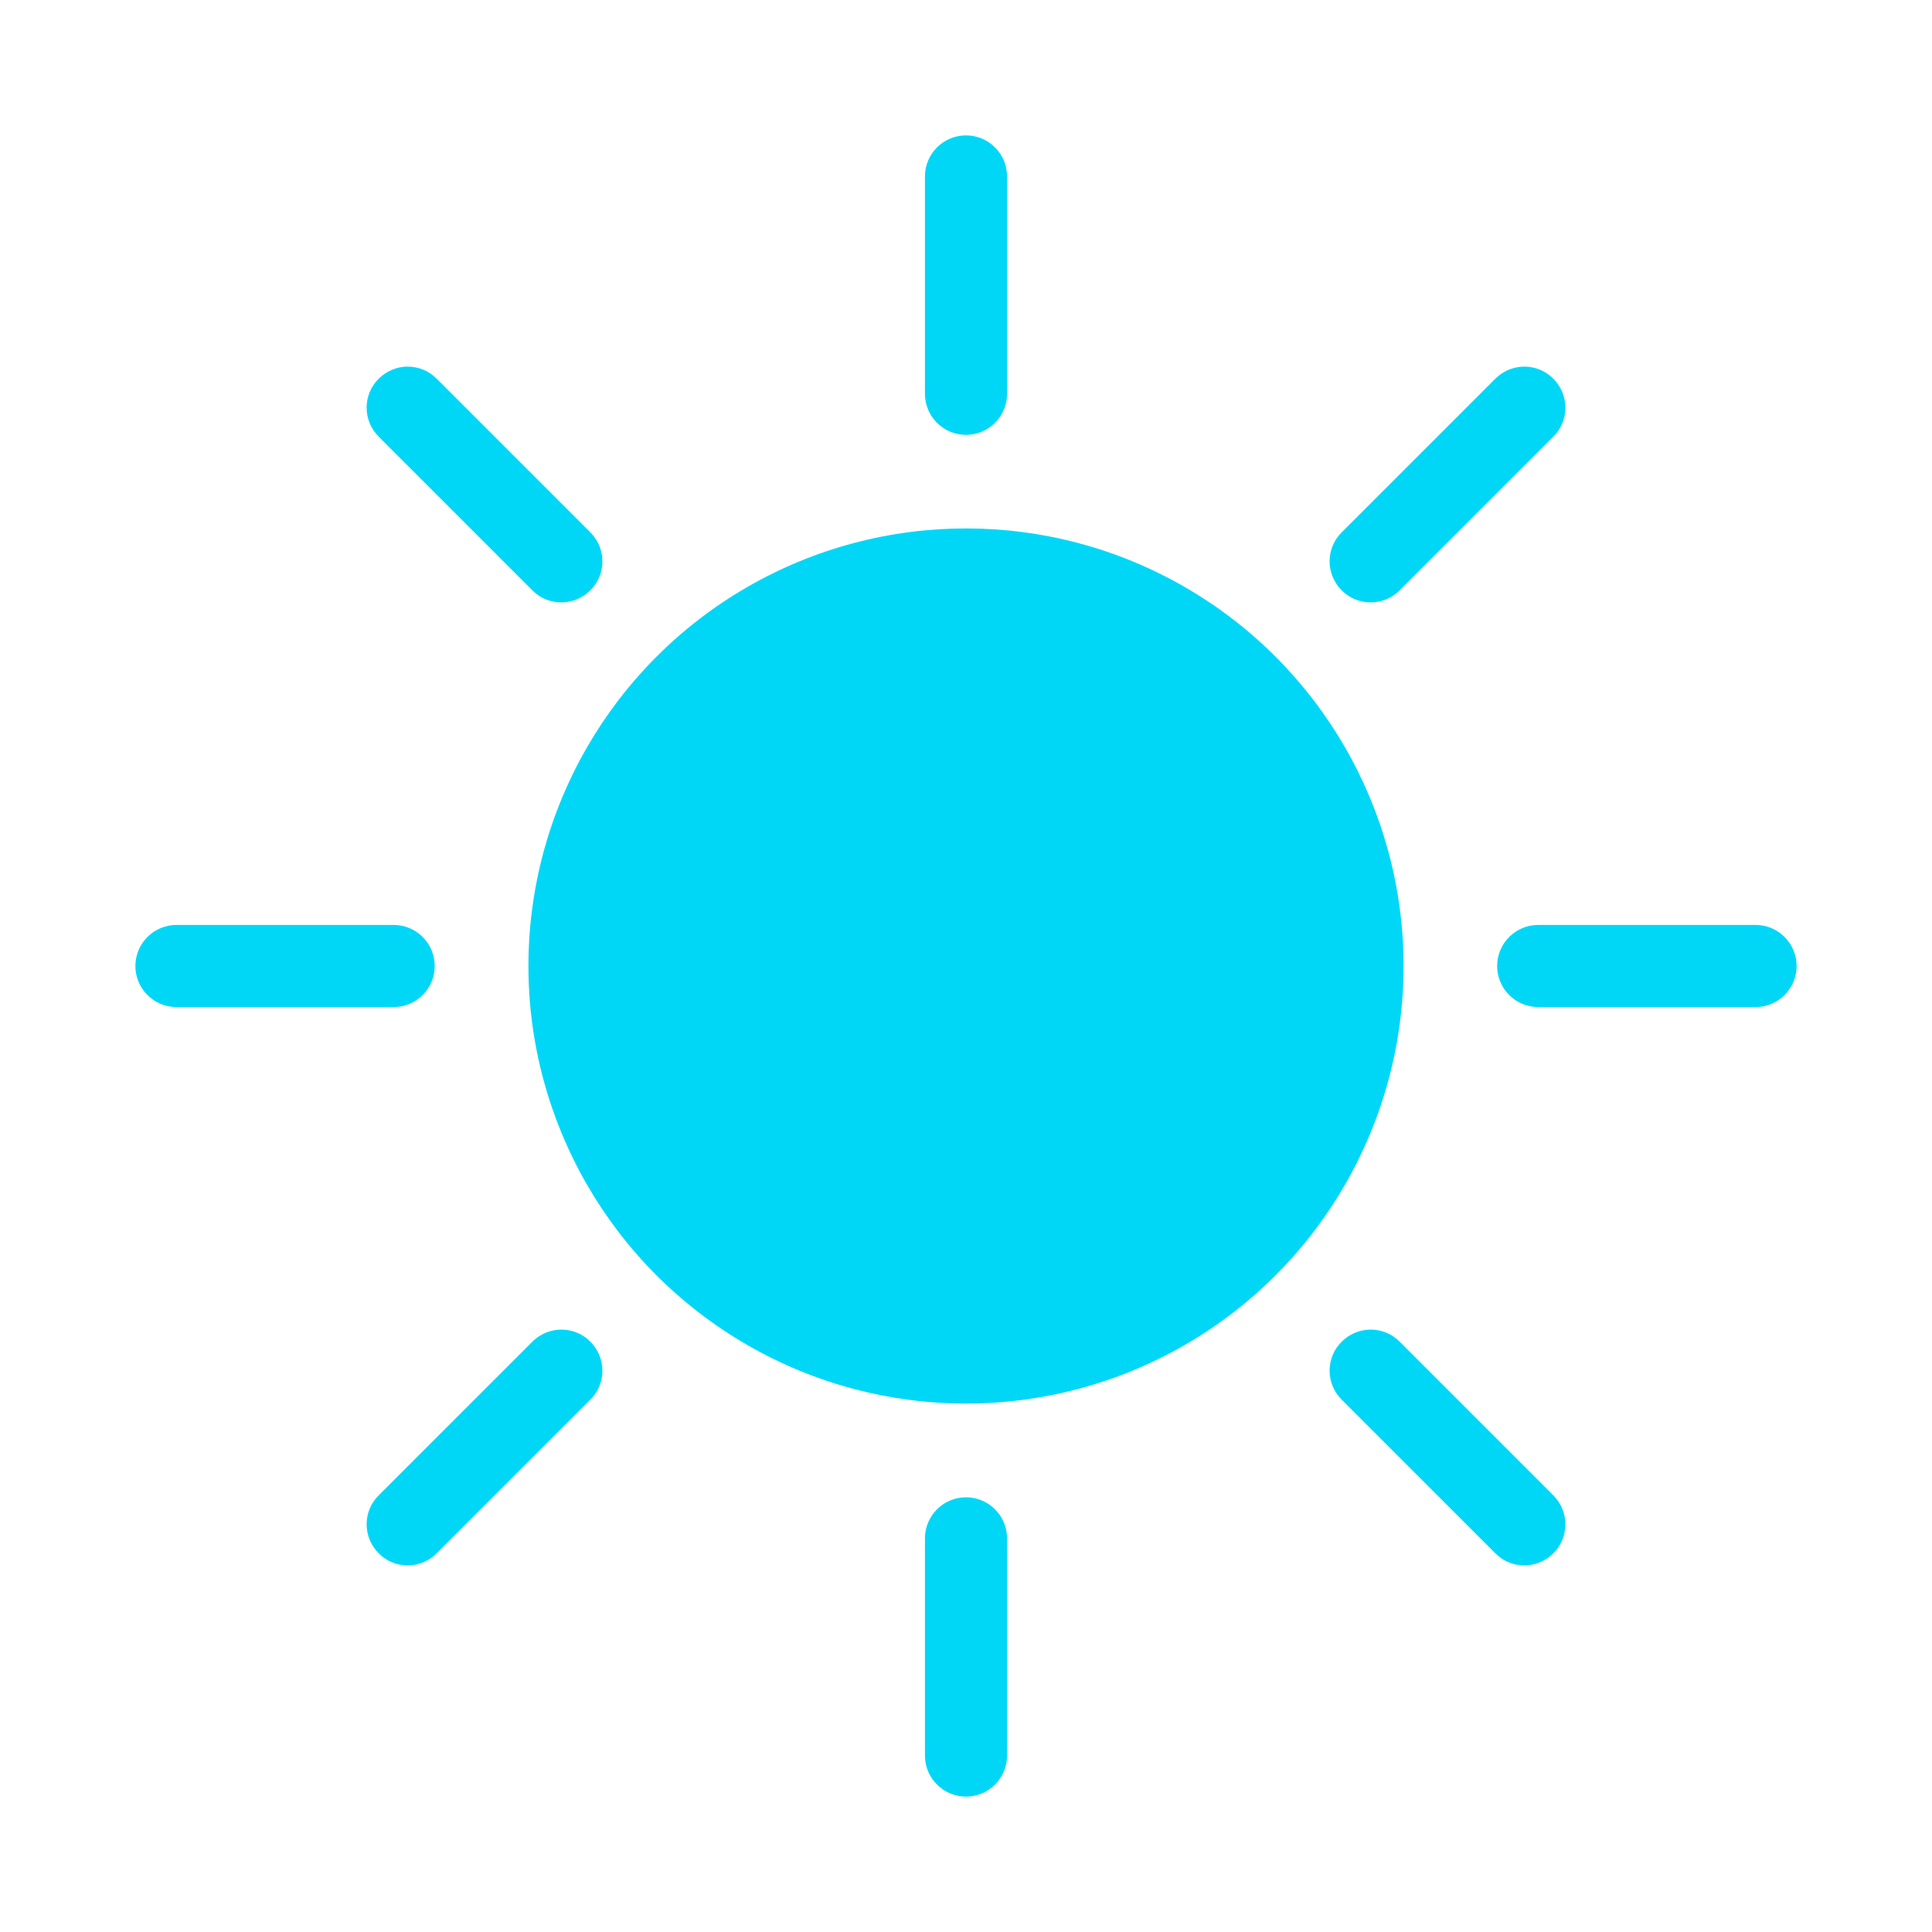 <?xml version="1.0" encoding="UTF-8"?><svg id="Layer_1" xmlns="http://www.w3.org/2000/svg" viewBox="0 0 128 128"><circle cx="64" cy="64" r="28.99" style="fill:#00d7f7;"/><path d="m64,28.81c-1.5,0-2.72-1.22-2.72-2.72v-14.4c0-1.5,1.22-2.72,2.72-2.72s2.72,1.22,2.72,2.72v14.4c0,1.5-1.22,2.72-2.72,2.72Z" style="fill:#00d7f7;"/><path d="m37.19,39.91c-.73,0-1.41-.28-1.92-.8l-10.18-10.18c-.51-.51-.8-1.2-.8-1.92s.28-1.41.8-1.92c.51-.51,1.2-.8,1.92-.8s1.41.28,1.92.8l10.18,10.18c.51.51.8,1.2.8,1.92s-.28,1.41-.8,1.92c-.51.51-1.2.8-1.92.8Z" style="fill:#00d7f7;"/><path d="m11.69,66.72c-1.5,0-2.72-1.22-2.72-2.72s1.22-2.72,2.72-2.72h14.39c1.5,0,2.72,1.22,2.72,2.72s-1.22,2.72-2.72,2.72h-14.39Z" style="fill:#00d7f7;"/><path d="m27.01,103.71c-.73,0-1.41-.28-1.92-.8-.51-.51-.8-1.2-.8-1.92s.28-1.41.8-1.92l10.18-10.18c.51-.51,1.2-.8,1.92-.8s1.41.28,1.92.8c.51.51.8,1.2.8,1.92s-.28,1.41-.8,1.92l-10.18,10.18c-.51.51-1.2.8-1.92.8Z" style="fill:#00d7f7;"/><path d="m64,119.03c-1.5,0-2.72-1.22-2.72-2.72v-14.39c0-1.5,1.22-2.72,2.72-2.72s2.72,1.22,2.72,2.72v14.39c0,1.5-1.22,2.72-2.72,2.72Z" style="fill:#00d7f7;"/><path d="m100.99,103.71c-.73,0-1.41-.28-1.92-.8l-10.18-10.18c-.51-.51-.8-1.2-.8-1.92s.28-1.41.8-1.92c.51-.51,1.2-.8,1.92-.8s1.41.28,1.92.8l10.18,10.18c.51.51.8,1.2.8,1.92s-.28,1.41-.8,1.92c-.51.51-1.2.8-1.92.8Z" style="fill:#00d7f7;"/><path d="m101.91,66.72c-1.5,0-2.72-1.22-2.72-2.72s1.22-2.72,2.72-2.72h14.4c1.5,0,2.72,1.22,2.72,2.72s-1.22,2.72-2.72,2.72h-14.4Z" style="fill:#00d7f7;"/><path d="m90.81,39.91c-.73,0-1.41-.28-1.92-.8-.51-.51-.8-1.2-.8-1.92s.28-1.41.8-1.92l10.18-10.18c.51-.51,1.2-.8,1.92-.8s1.41.28,1.92.8c.51.51.8,1.2.8,1.92s-.28,1.41-.8,1.92l-10.18,10.18c-.51.51-1.2.8-1.92.8Z" style="fill:#00d7f7;"/></svg>